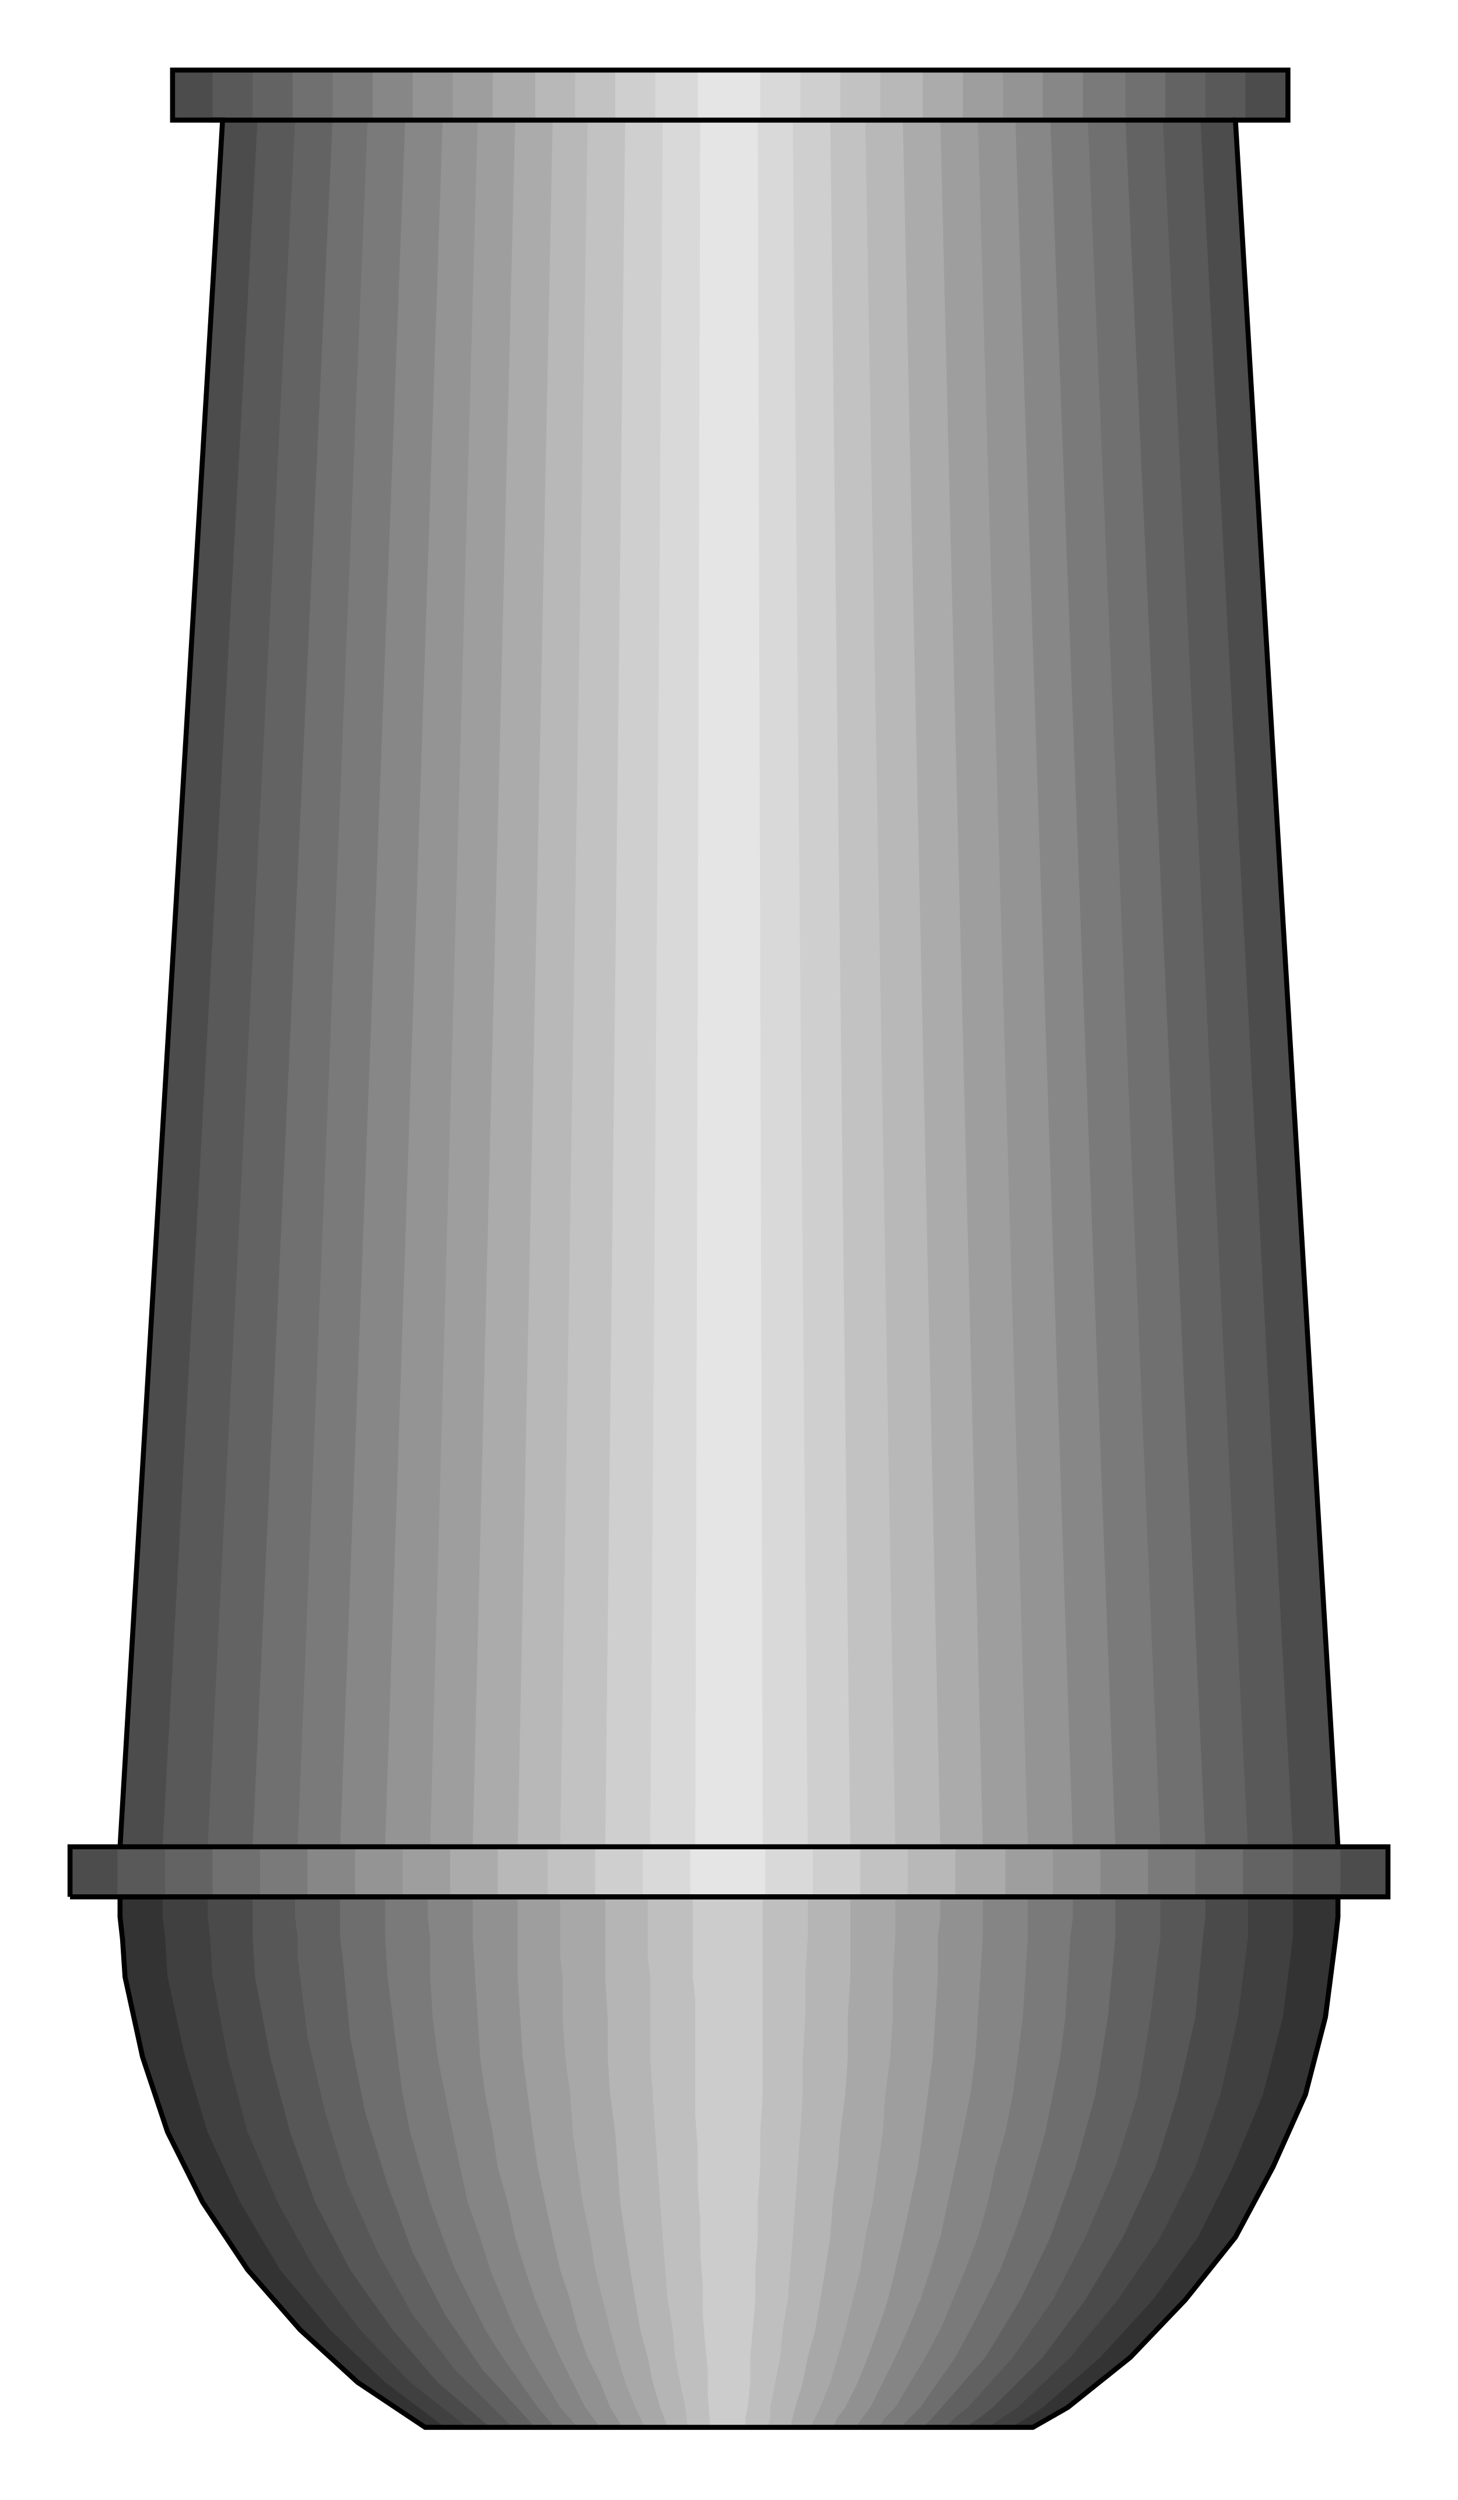 <?xml version="1.0" encoding="utf-8" standalone="no"?><!DOCTYPE svg PUBLIC "-//W3C//DTD SVG 1.1//EN" "http://www.w3.org/Graphics/SVG/1.1/DTD/svg11-flat-20030114.dtd"><svg width="583" height="999" version="1.1" xmlns="http://www.w3.org/2000/svg" xmlns:xlink="http://www.w3.org/1999/xlink">

<path style="fill:#4c4c4c" d="M28,758 l0,-20 20,0 41,-690 -20,0 0,-20 446,0 0,20 -21,0 41,690 20,0 0,20 -527,0z" />
<path style="fill:#595959" d="M47,758 l0,-20 18,0 38,-690 -18,0 0,-20 413,0 0,20 -18,0 37,690 19,0 0,20 -489,0z" />
<path style="fill:#636363" d="M66,758 l0,-20 17,0 35,-690 -17,0 0,-20 381,0 0,20 -17,0 34,690 18,0 0,20 -451,0z" />
<path style="fill:#707070" d="M85,758 l0,-20 16,0 32,-690 -16,0 0,-20 349,0 0,20 -16,0 32,690 15,0 0,20 -412,0z" />
<path style="fill:#7a7a7a" d="M104,758 l0,-20 15,0 28,-690 -14,0 0,-20 317,0 0,20 -15,0 29,690 14,0 0,20 -374,0z" />
<path style="fill:#878787" d="M123,758 l0,-20 13,0 26,-690 -13,0 0,-20 284,0 0,20 -13,0 26,690 13,0 0,20 -336,0z" />
<path style="fill:#949494" d="M142,758 l0,-20 12,0 23,-690 -12,0 0,-20 252,0 0,20 -11,0 23,690 11,0 0,20 -298,0z" />
<path style="fill:#9e9e9e" d="M161,758 l0,-20 11,0 19,-690 -10,0 0,-20 220,0 0,20 -10,0 20,690 10,0 0,20 -260,0z" />
<path style="fill:#ababab" d="M180,758 l0,-20 9,0 17,-690 -9,0 0,-20 188,0 0,20 -9,0 17,690 9,0 0,20 -222,0z" />
<path style="fill:#b8b8b8" d="M199,758 l0,-20 8,0 14,-690 -7,0 0,-20 155,0 0,20 -8,0 15,690 6,0 0,20 -183,0z" />
<path style="fill:#c2c2c2" d="M219,758 l0,-20 5,0 11,-690 -5,0 0,-20 122,0 0,20 -6,0 12,690 5,0 0,20 -144,0z" />
<path style="fill:#cfcfcf" d="M238,758 l0,-20 4,0 8,-690 -4,0 0,-20 90,0 0,20 -4,0 8,690 4,0 0,20 -106,0z" />
<path style="fill:#d9d9d9" d="M257,758 l0,-20 3,0 5,-690 -3,0 0,-20 58,0 0,20 -3,0 6,690 2,0 0,20 -68,0z" />
<path style="fill:#e5e5e5" d="M276,758 l0,-20 2,0 2,-690 -1,0 0,-20 25,0 0,20 -1,0 2,690 1,0 0,20 -2,0 -4,0 -4,0 -5,0 -5,0 -4,0 -3,0 -3,0z" />
<path style="fill:#333" d="M48,758 l487,0 0,8 -1,9 -4,31 -8,31 -13,29 -15,28 -20,25 -22,23 -25,20 -7,4 -7,4 -243,0 -27,-18 -23,-21 -21,-24 -18,-27 -14,-28 -10,-30 -7,-32 -1,-15 -1,-9 0,-8z" />
<path style="fill:#404040" d="M65,758 l452,0 0,8 0,8 -4,32 -8,31 -12,29 -14,28 -18,25 -21,23 -23,20 -6,4 -7,4 -226,0 -24,-18 -22,-21 -20,-24 -16,-27 -13,-28 -9,-30 -7,-32 -1,-16 -1,-8 0,-8z" />
<path style="fill:#4a4a4a" d="M83,758 l416,0 0,8 0,8 -4,32 -7,31 -10,29 -14,28 -17,25 -19,23 -21,20 -6,4 -6,4 -208,0 -23,-18 -20,-21 -18,-24 -15,-27 -12,-28 -8,-30 -6,-32 -1,-16 -1,-8 0,-8z" />
<path style="fill:#575757" d="M101,758 l381,0 0,8 -1,8 -3,32 -7,31 -9,29 -13,28 -15,25 -17,23 -20,20 -5,4 -6,4 -190,0 -21,-18 -18,-21 -17,-24 -14,-27 -10,-28 -8,-30 -6,-32 -1,-16 0,-8 0,-8z" />
<path style="fill:#616161" d="M118,758 l346,0 0,8 0,8 -4,32 -5,31 -9,29 -12,28 -13,25 -16,23 -18,20 -5,4 -4,4 -173,0 -23,-23 -17,-22 -14,-25 -12,-27 -9,-29 -7,-30 -4,-32 0,-8 -1,-8 0,-8z" />
<path style="fill:#6e6e6e" d="M136,758 l310,0 0,8 0,8 -3,32 -5,31 -8,29 -10,28 -12,25 -14,23 -21,24 -4,4 -155,0 -21,-23 -15,-22 -13,-25 -10,-27 -9,-29 -6,-30 -3,-32 -1,-8 0,-8 0,-8z" />
<path style="fill:#7a7a7a" d="M154,758 l275,0 0,8 -1,8 -1,16 -1,16 -2,16 -3,15 -3,15 -4,14 -4,14 -5,14 -5,13 -6,12 -6,12 -6,11 -7,10 -7,10 -4,4 -4,4 -138,0 -7,-8 -7,-10 -7,-10 -7,-11 -6,-12 -6,-12 -5,-13 -5,-14 -4,-14 -4,-14 -3,-15 -2,-15 -2,-16 -2,-16 -1,-16 0,-8 0,-8z" />
<path style="fill:#858585" d="M171,758 l240,0 0,8 0,8 -1,16 -1,16 -2,16 -2,15 -3,15 -4,14 -3,14 -4,14 -5,13 -5,12 -5,12 -6,11 -6,10 -6,10 -4,4 -3,4 -120,0 -7,-8 -6,-10 -6,-10 -6,-11 -5,-12 -5,-12 -4,-13 -5,-14 -3,-14 -3,-14 -3,-15 -3,-15 -2,-16 -1,-16 0,-16 -1,-8 0,-8z" />
<path style="fill:#919191" d="M189,758 l204,0 0,8 0,8 -1,16 -1,16 -1,16 -2,15 -3,15 -3,14 -3,14 -3,14 -4,13 -4,12 -5,12 -5,11 -5,10 -5,10 -3,4 -3,4 -102,0 -6,-8 -5,-10 -5,-10 -5,-11 -5,-12 -4,-12 -4,-13 -3,-14 -4,-14 -2,-14 -3,-15 -2,-15 -1,-16 -1,-16 -1,-16 0,-8 0,-8z" />
<path style="fill:#9e9e9e" d="M207,758 l169,0 0,8 -1,8 0,16 -1,16 -1,16 -2,15 -2,15 -2,14 -3,14 -3,14 -3,13 -3,12 -4,12 -4,11 -4,10 -5,10 -3,4 -2,4 -84,0 -5,-8 -4,-10 -5,-10 -4,-11 -3,-12 -4,-12 -3,-13 -3,-14 -3,-14 -2,-14 -2,-15 -2,-15 -1,-16 -1,-16 0,-16 0,-8 0,-8z" />
<path style="fill:#a8a8a8" d="M224,758 l134,0 0,8 0,8 -1,16 0,16 -1,16 -2,15 -1,15 -2,14 -2,14 -3,14 -2,13 -3,12 -3,12 -3,11 -3,10 -4,10 -2,4 -2,4 -66,0 -4,-8 -4,-10 -3,-10 -3,-11 -3,-12 -3,-12 -2,-13 -3,-14 -2,-14 -2,-14 -1,-15 -2,-15 -1,-16 0,-16 -1,-8 0,-8 0,-8 0,-8z" />
<path style="fill:#b5b5b5" d="M242,758 l98,0 0,8 0,8 0,16 -1,16 0,16 -1,15 -2,15 -1,14 -2,14 -1,14 -2,13 -2,12 -2,12 -3,11 -2,10 -3,10 -1,4 -1,4 -49,0 -3,-8 -3,-10 -2,-10 -3,-11 -2,-12 -2,-12 -2,-13 -2,-14 -1,-14 -1,-14 -2,-15 -1,-15 0,-16 -1,-16 0,-8 0,-8 0,-8 0,-8z" />
<path style="fill:#bfbfbf" d="M259,758 l64,0 0,8 0,8 -1,16 0,16 -1,16 0,15 -1,15 -1,14 -1,14 -1,14 -1,13 -1,12 -2,12 -1,11 -2,10 -2,10 0,4 -1,4 -32,0 -1,-8 -2,-10 -2,-10 -1,-11 -2,-12 -1,-12 -1,-13 -1,-14 -1,-14 -1,-14 -1,-15 -1,-15 0,-16 0,-16 -1,-8 0,-8 0,-8 0,-8z" />
<path style="fill:#ccc" d="M277,758 l28,0 0,8 0,9 0,15 0,16 0,16 0,15 -1,15 0,14 -1,14 0,14 -1,13 0,12 -1,12 -1,11 0,10 -1,10 -1,4 0,4 -14,0 -1,-13 0,-10 -1,-10 -1,-12 0,-12 -1,-13 0,-13 -1,-13 0,-15 -1,-14 0,-16 0,-15 0,-15 -1,-9 0,-7 0,-17 0,-8z" />
<path style="fill:none;stroke:#000;stroke-width:2" d="M28,758 l0,-20 20,0 41,-690 -20,0 0,-20 446,0 0,20 -21,0 41,690 20,0 0,20 -527,0" />
<path style="fill:none;stroke:#000;stroke-width:2" d="M48,758 l487,0 0,8 -1,9 -4,31 -8,31 -13,29 -15,28 -20,25 -22,23 -25,20 -7,4 -7,4 -243,0 -27,-18 -23,-21 -21,-24 -18,-27 -14,-28 -10,-30 -7,-32 -1,-15 -1,-9 0,-8" />
<path style="fill:none;stroke:#000;stroke-width:2" d="M535,738 l-487,0" />
<path style="fill:none;stroke:#000;stroke-width:2" d="M494,48 l-410,0" />

</svg>
